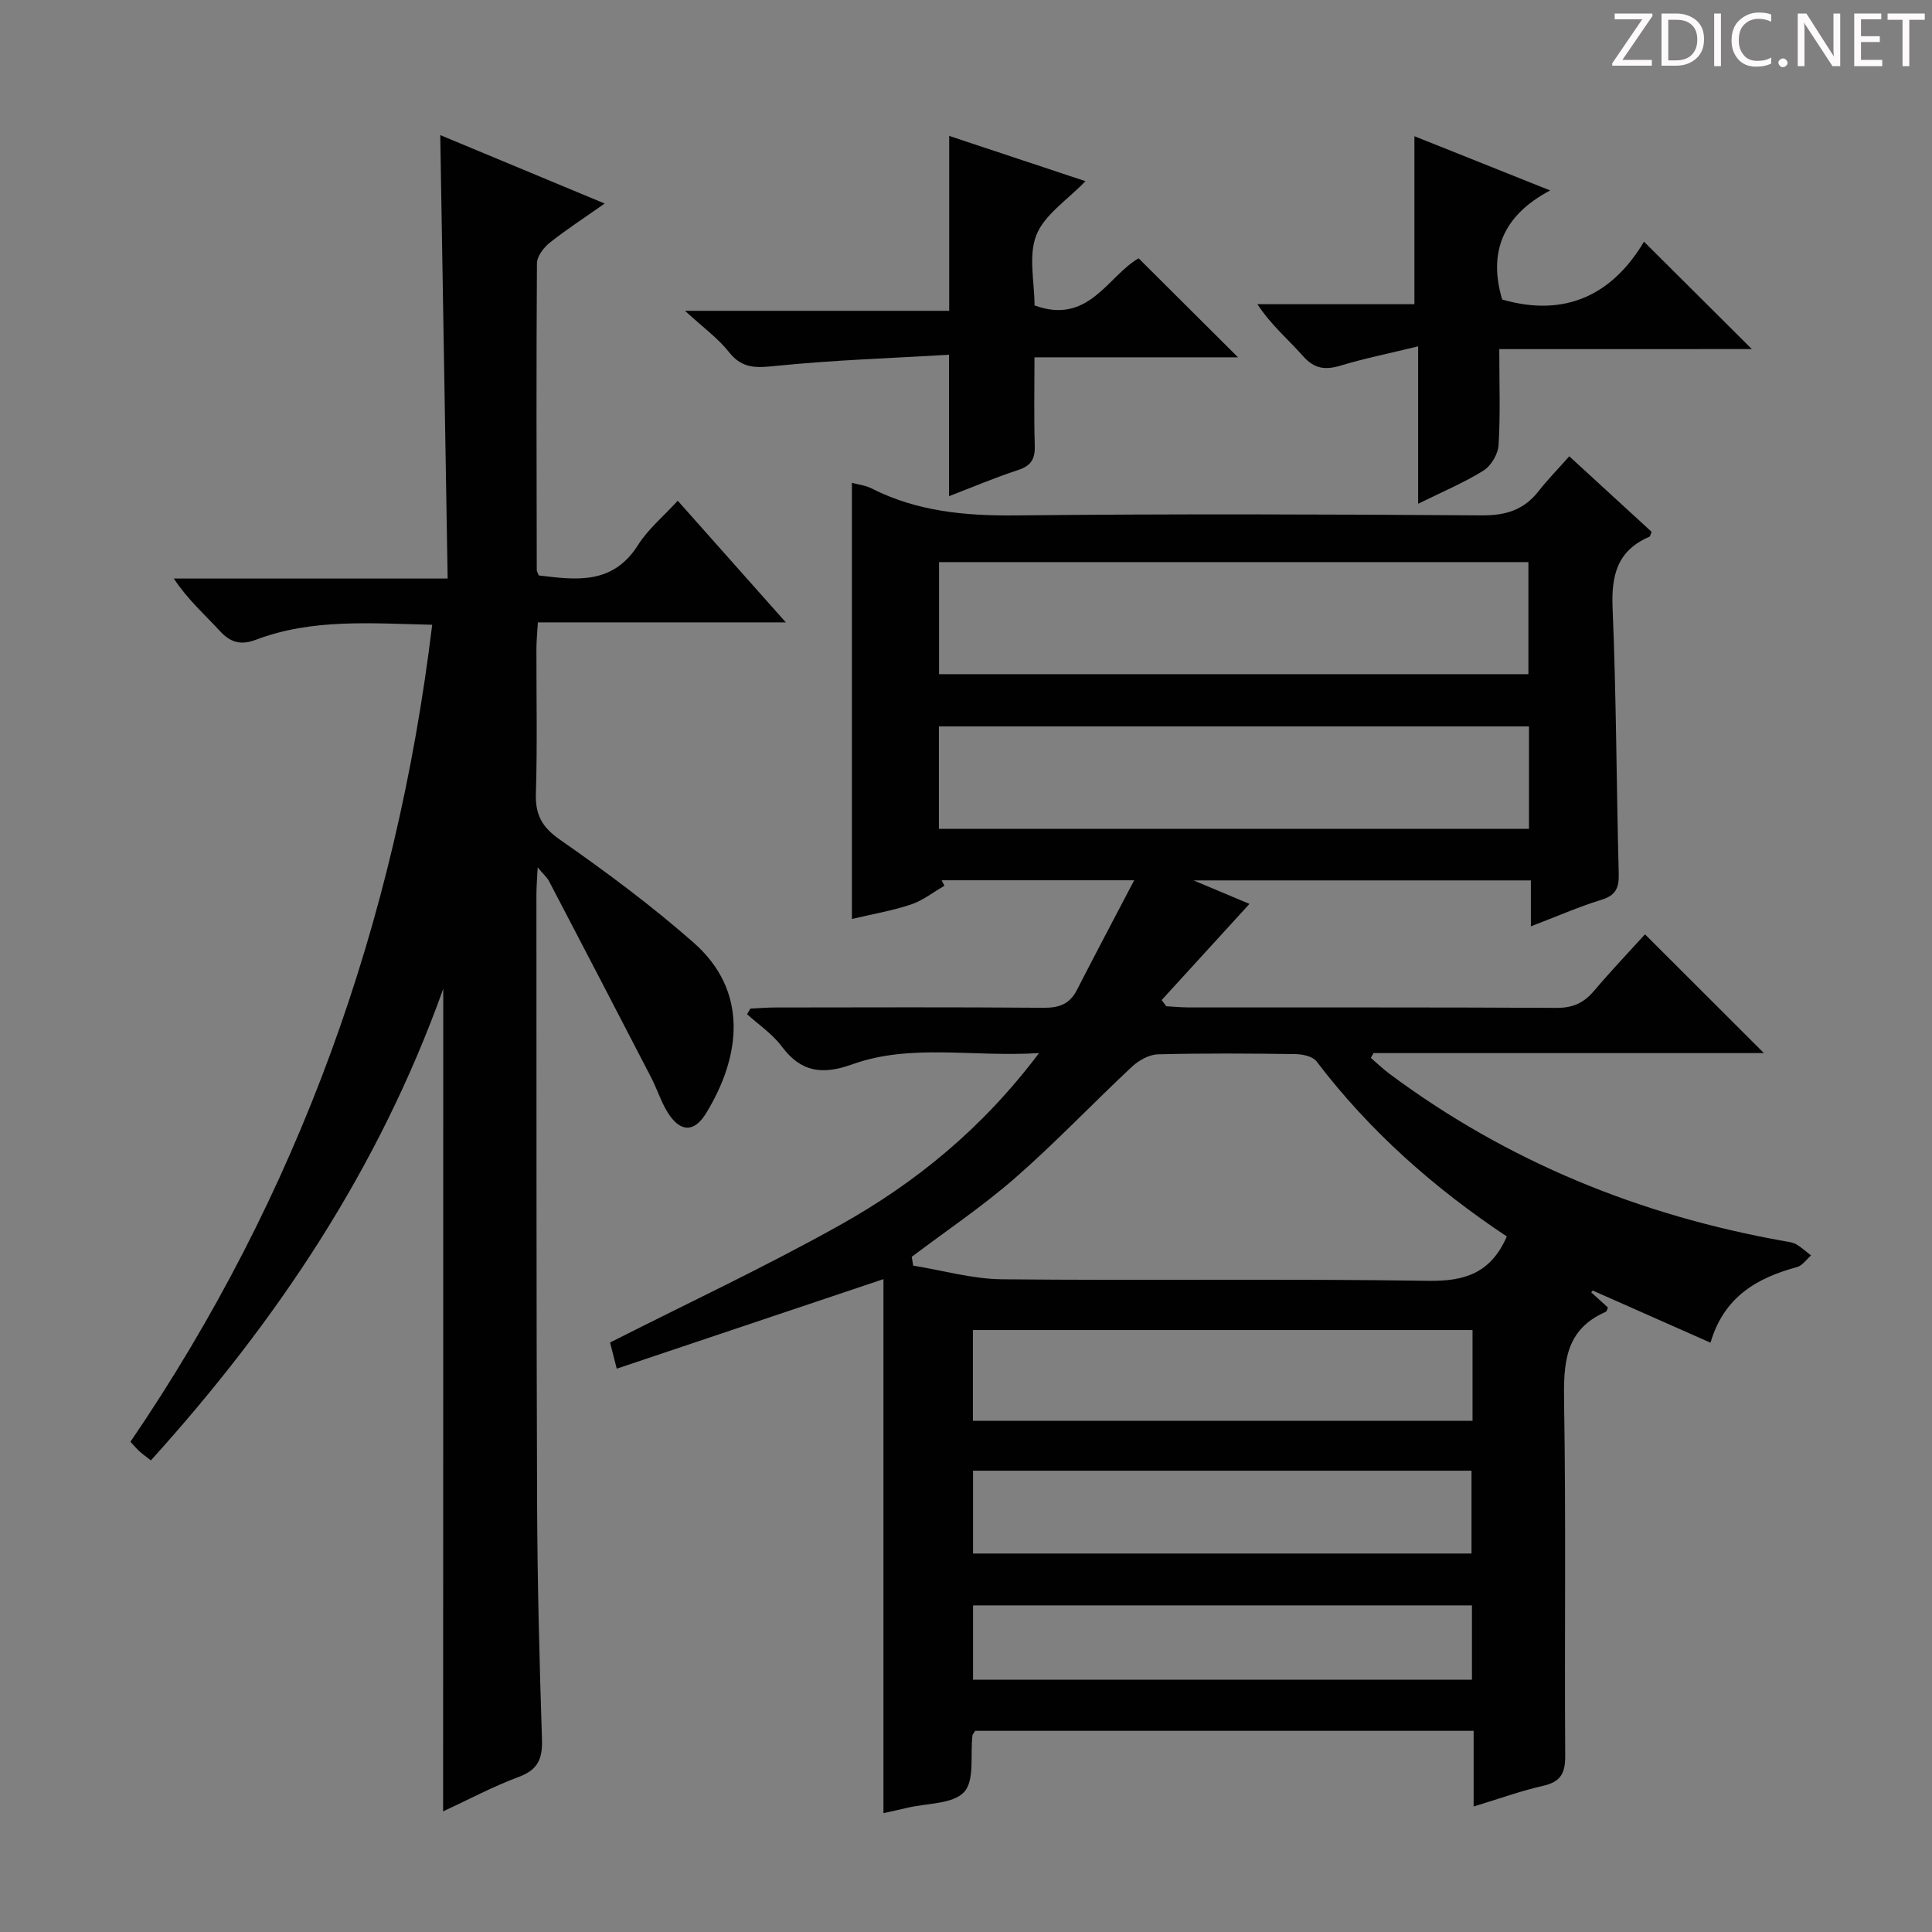 <svg enable-background="new 0 0 400 400" viewBox="0 0 400 400" xmlns="http://www.w3.org/2000/svg"><rect x="0" y="0" width="400" height="400" fill="#808080" stroke="none"/><g fill="#fcfafa"><path d="m342.2 3.2-6.3 9.2h6.1v1.2h-8.2v-.5l6.2-9.1h-5.7v-1.2h7.8v.4z"/><path d="m344 13.7v-10.9h3.1c1.6 0 3 .5 4.1 1.4 1.1 1 1.6 2.2 1.6 3.9s-.5 3-1.6 4-2.5 1.5-4.2 1.5h-3zm1.4-9.6v8.4h1.6c1.4 0 2.5-.4 3.2-1.1.8-.8 1.2-1.8 1.2-3.2s-.4-2.4-1.2-3.1-1.8-1-3.1-1z"/><path d="m356.3 2.8v10.9h-1.4v-10.9z"/><path d="m366.6 13.2c-.8.4-1.8.6-3 .6-1.6 0-2.8-.5-3.7-1.5s-1.4-2.3-1.4-3.9c0-1.7.5-3.2 1.6-4.2s2.4-1.6 4-1.6c1 0 1.9.1 2.6.4v1.5c-.8-.4-1.6-.6-2.6-.6-1.2 0-2.2.4-3 1.2s-1.1 1.9-1.1 3.3c0 1.3.4 2.3 1.1 3.1s1.6 1.1 2.8 1.1c1.1 0 2-.2 2.8-.7v1.3z"/><path d="m368.2 13c0-.3.1-.5.3-.6.2-.2.4-.3.6-.3.3 0 .5.1.7.3s.3.4.3.6-.1.5-.3.6c-.2.2-.4.3-.7.3s-.5-.1-.6-.3c-.2-.2-.3-.4-.3-.6z"/><path d="m381.1 13.7h-1.7l-5.5-8.4c-.2-.2-.3-.5-.4-.7 0 .2.1.8.1 1.5v7.6h-1.4v-10.9h1.8l5.3 8.3c.3.4.4.6.4.8 0-.3-.1-.8-.1-1.6v-7.5h1.4v10.9z"/><path d="m389.7 13.7h-5.8v-10.9h5.6v1.2h-4.2v3.5h3.9v1.2h-3.9v3.7h4.4z"/><path d="m398.4 4.1h-3.1v9.6h-1.4v-9.6h-3.1v-1.3h7.7v1.3z"/></g><path d="m247.12 182.28c5.01 2.1 8.6 3.61 11.57 4.86-6.09 6.66-12.14 13.29-18.18 19.91.32.43.63.85.95 1.28 1.6.09 3.21.25 4.81.25 25.33.02 50.67-.05 76 .09 3.34.02 5.62-1.01 7.72-3.48 3.54-4.18 7.32-8.15 10.59-11.75 8.31 8.3 16.45 16.42 24.62 24.59-26.7 0-53.77 0-80.83 0-.18.33-.36.66-.55.99 1.27 1.1 2.49 2.28 3.83 3.28 24.47 18.22 51.94 29.37 81.88 34.68.81.14 1.7.25 2.38.65 1.09.64 2.04 1.52 3.05 2.3-.96.82-1.8 2.1-2.9 2.4-8.26 2.25-15.11 6.1-17.92 15.66-8.39-3.72-16.38-7.25-24.37-10.79-.11.12-.22.24-.33.36 1.16 1.05 2.32 2.1 3.47 3.15-.17.35-.24.8-.47.9-8.57 3.73-8.74 10.85-8.61 18.89.4 24.33.07 48.66.23 73 .02 3.61-.92 5.4-4.55 6.23-4.67 1.06-9.2 2.71-14.41 4.29 0-5.37 0-10.39 0-15.67-34.8 0-69.04 0-103.2 0-.26.44-.54.7-.57.99-.47 4.01.49 9.3-1.72 11.68-2.34 2.53-7.67 2.29-11.7 3.25-1.43.34-2.87.65-5 1.12 0-37.33 0-74.19 0-110.56-18.54 6.23-36.68 12.32-55.22 18.54-.55-2.16-.75-2.92-.94-3.68-.2-.79-.4-1.57-.44-1.74 16.06-8.14 32.15-15.67 47.61-24.32 15.58-8.72 29.37-19.89 41.2-35.6-13.83.87-26.51-2.03-38.67 2.33-6.2 2.22-10.61 1.65-14.62-3.73-1.91-2.57-4.74-4.46-7.16-6.65.23-.39.46-.78.69-1.16 1.74-.08 3.48-.23 5.22-.23 18.5-.02 37-.09 55.5.06 3.21.03 5.4-.78 6.88-3.68 3.75-7.32 7.61-14.59 11.86-22.72-14.33 0-27.1 0-39.86 0l.57 1.14c-2.3 1.32-4.47 3.06-6.93 3.88-3.9 1.3-8 1.99-12.22 2.99 0-30.24 0-60.09 0-90.29 1.29.35 2.78.5 4.02 1.13 9.46 4.81 19.47 5.72 29.97 5.61 32.16-.34 64.33-.23 96.5-.01 4.93.03 8.65-1.15 11.67-5 1.95-2.48 4.17-4.75 6.36-7.23 6.11 5.61 11.6 10.65 17.05 15.64-.23.5-.28.95-.48 1.03-6.63 2.84-7.89 7.96-7.6 14.77.77 18.29.79 36.62 1.27 54.93.08 2.9-.54 4.51-3.54 5.44-4.73 1.46-9.29 3.46-14.65 5.51 0-3.5 0-6.38 0-9.51-23.2 0-45.79 0-69.83 0zm64.85 73.72c-15.02-9.99-28.41-21.8-39.4-36.26-.78-1.03-2.88-1.48-4.38-1.5-9.49-.13-18.98-.2-28.46.05-1.83.05-3.97 1.25-5.37 2.56-8.12 7.59-15.79 15.69-24.15 23-6.75 5.9-14.27 10.94-21.44 16.36.1.61.19 1.21.29 1.82 6.13.99 12.25 2.77 18.39 2.83 29.46.3 58.93-.13 88.39.32 7.5.11 12.84-1.65 16.13-9.18zm-117.55-139.62v23.2h122.02c0-7.9 0-15.45 0-23.2-40.79 0-81.2 0-122.02 0zm122.14 34.01c-40.92 0-81.59 0-122.17 0v21.21h122.17c0-7.23 0-14.14 0-21.21zm-11.69 124.98c-34.72 0-68.95 0-103.44 0v18.8h103.44c0-6.39 0-12.37 0-18.8zm-103.41 46.27h103.2c0-5.93 0-11.5 0-17.15-34.54 0-68.74 0-103.2 0zm103.29 26.12c0-5.43 0-10.36 0-15.38-34.58 0-68.91 0-103.29 0v15.38z" fill="#010102"/><path d="m91.77 204.72c-13.38 37.39-34.51 68.86-60.53 97.64-.91-.71-1.69-1.26-2.39-1.9-.61-.55-1.14-1.2-1.84-1.96 34.83-51.08 55-107.52 62.47-169.15-12.67-.28-24.8-1.32-36.46 3.09-3.09 1.17-5.23.66-7.48-1.78-3.12-3.41-6.64-6.46-9.55-10.88h56.69c-.51-30.93-1.02-61.11-1.53-91.81 11.29 4.7 22.26 9.27 34.04 14.17-4.25 2.99-7.95 5.39-11.38 8.12-1.25 1-2.63 2.8-2.64 4.25-.15 21.16-.08 42.32-.04 63.48 0 .3.21.61.42 1.15 7.71.93 15.31 1.99 20.54-6.29 2.09-3.31 5.27-5.94 8.23-9.18 7.36 8.28 14.5 16.31 22.38 25.19-17.57 0-34.22 0-51.34 0-.13 2.21-.29 3.81-.3 5.4-.02 10 .2 20-.11 29.99-.14 4.44 1.23 6.98 5 9.61 9.53 6.64 18.91 13.62 27.63 21.28 11.5 10.1 9.78 23.59 2.63 35.31-2.53 4.15-5.44 3.97-8.01-.19-1.38-2.23-2.17-4.83-3.39-7.18-7.01-13.55-14.05-27.09-21.12-40.61-.42-.81-1.17-1.45-2.37-2.89-.12 2.46-.26 4.03-.26 5.6.02 41.99-.02 83.98.14 125.97.06 16.31.48 32.62 1.01 48.93.13 3.99-.78 6.31-4.78 7.8-5.39 2-10.51 4.75-15.69 7.15.03-56.63.03-112.9.03-170.31z" fill="#010102"/><path d="m235.74 53.48c6.91 6.89 13.68 13.62 20.58 20.5-13.67 0-27.55 0-42.14 0 0 6.38-.13 12.32.06 18.24.09 2.75-.72 4.2-3.44 5.09-4.83 1.58-9.53 3.58-14.32 5.42 0-9.67 0-18.77 0-29.28-11.73.69-23.75 1.09-35.68 2.29-4.04.41-7.06.74-9.87-2.84-2.23-2.84-5.29-5.03-9.1-8.55h54.69c0-12.26 0-23.95 0-36.21 9.27 3.08 18.67 6.2 28.21 9.37-3.74 3.9-8.48 6.92-10.16 11.15-1.7 4.29-.38 9.78-.38 14.57 11.2 4.14 15.23-6.15 21.55-9.75z" fill="#010102"/><path d="m310.41 72.28c0 7.3.24 13.62-.15 19.9-.11 1.85-1.56 4.28-3.14 5.26-4.02 2.51-8.46 4.36-13.51 6.86 0-10.9 0-21.1 0-32.59-5.9 1.44-11.01 2.46-15.97 3.96-3.21.98-5.5.74-7.87-1.95-3.04-3.45-6.62-6.42-9.44-10.74h32.51c0-11.95 0-23.3 0-34.78 8.71 3.48 17.76 7.09 28.11 11.23-10.05 5.3-12.78 13.06-9.94 22.58 13.21 3.83 22.93-1.16 29.36-11.97 7.7 7.66 14.83 14.76 22.33 22.23-17.24.01-34.39.01-52.29.01z" fill="#010102"/></svg>